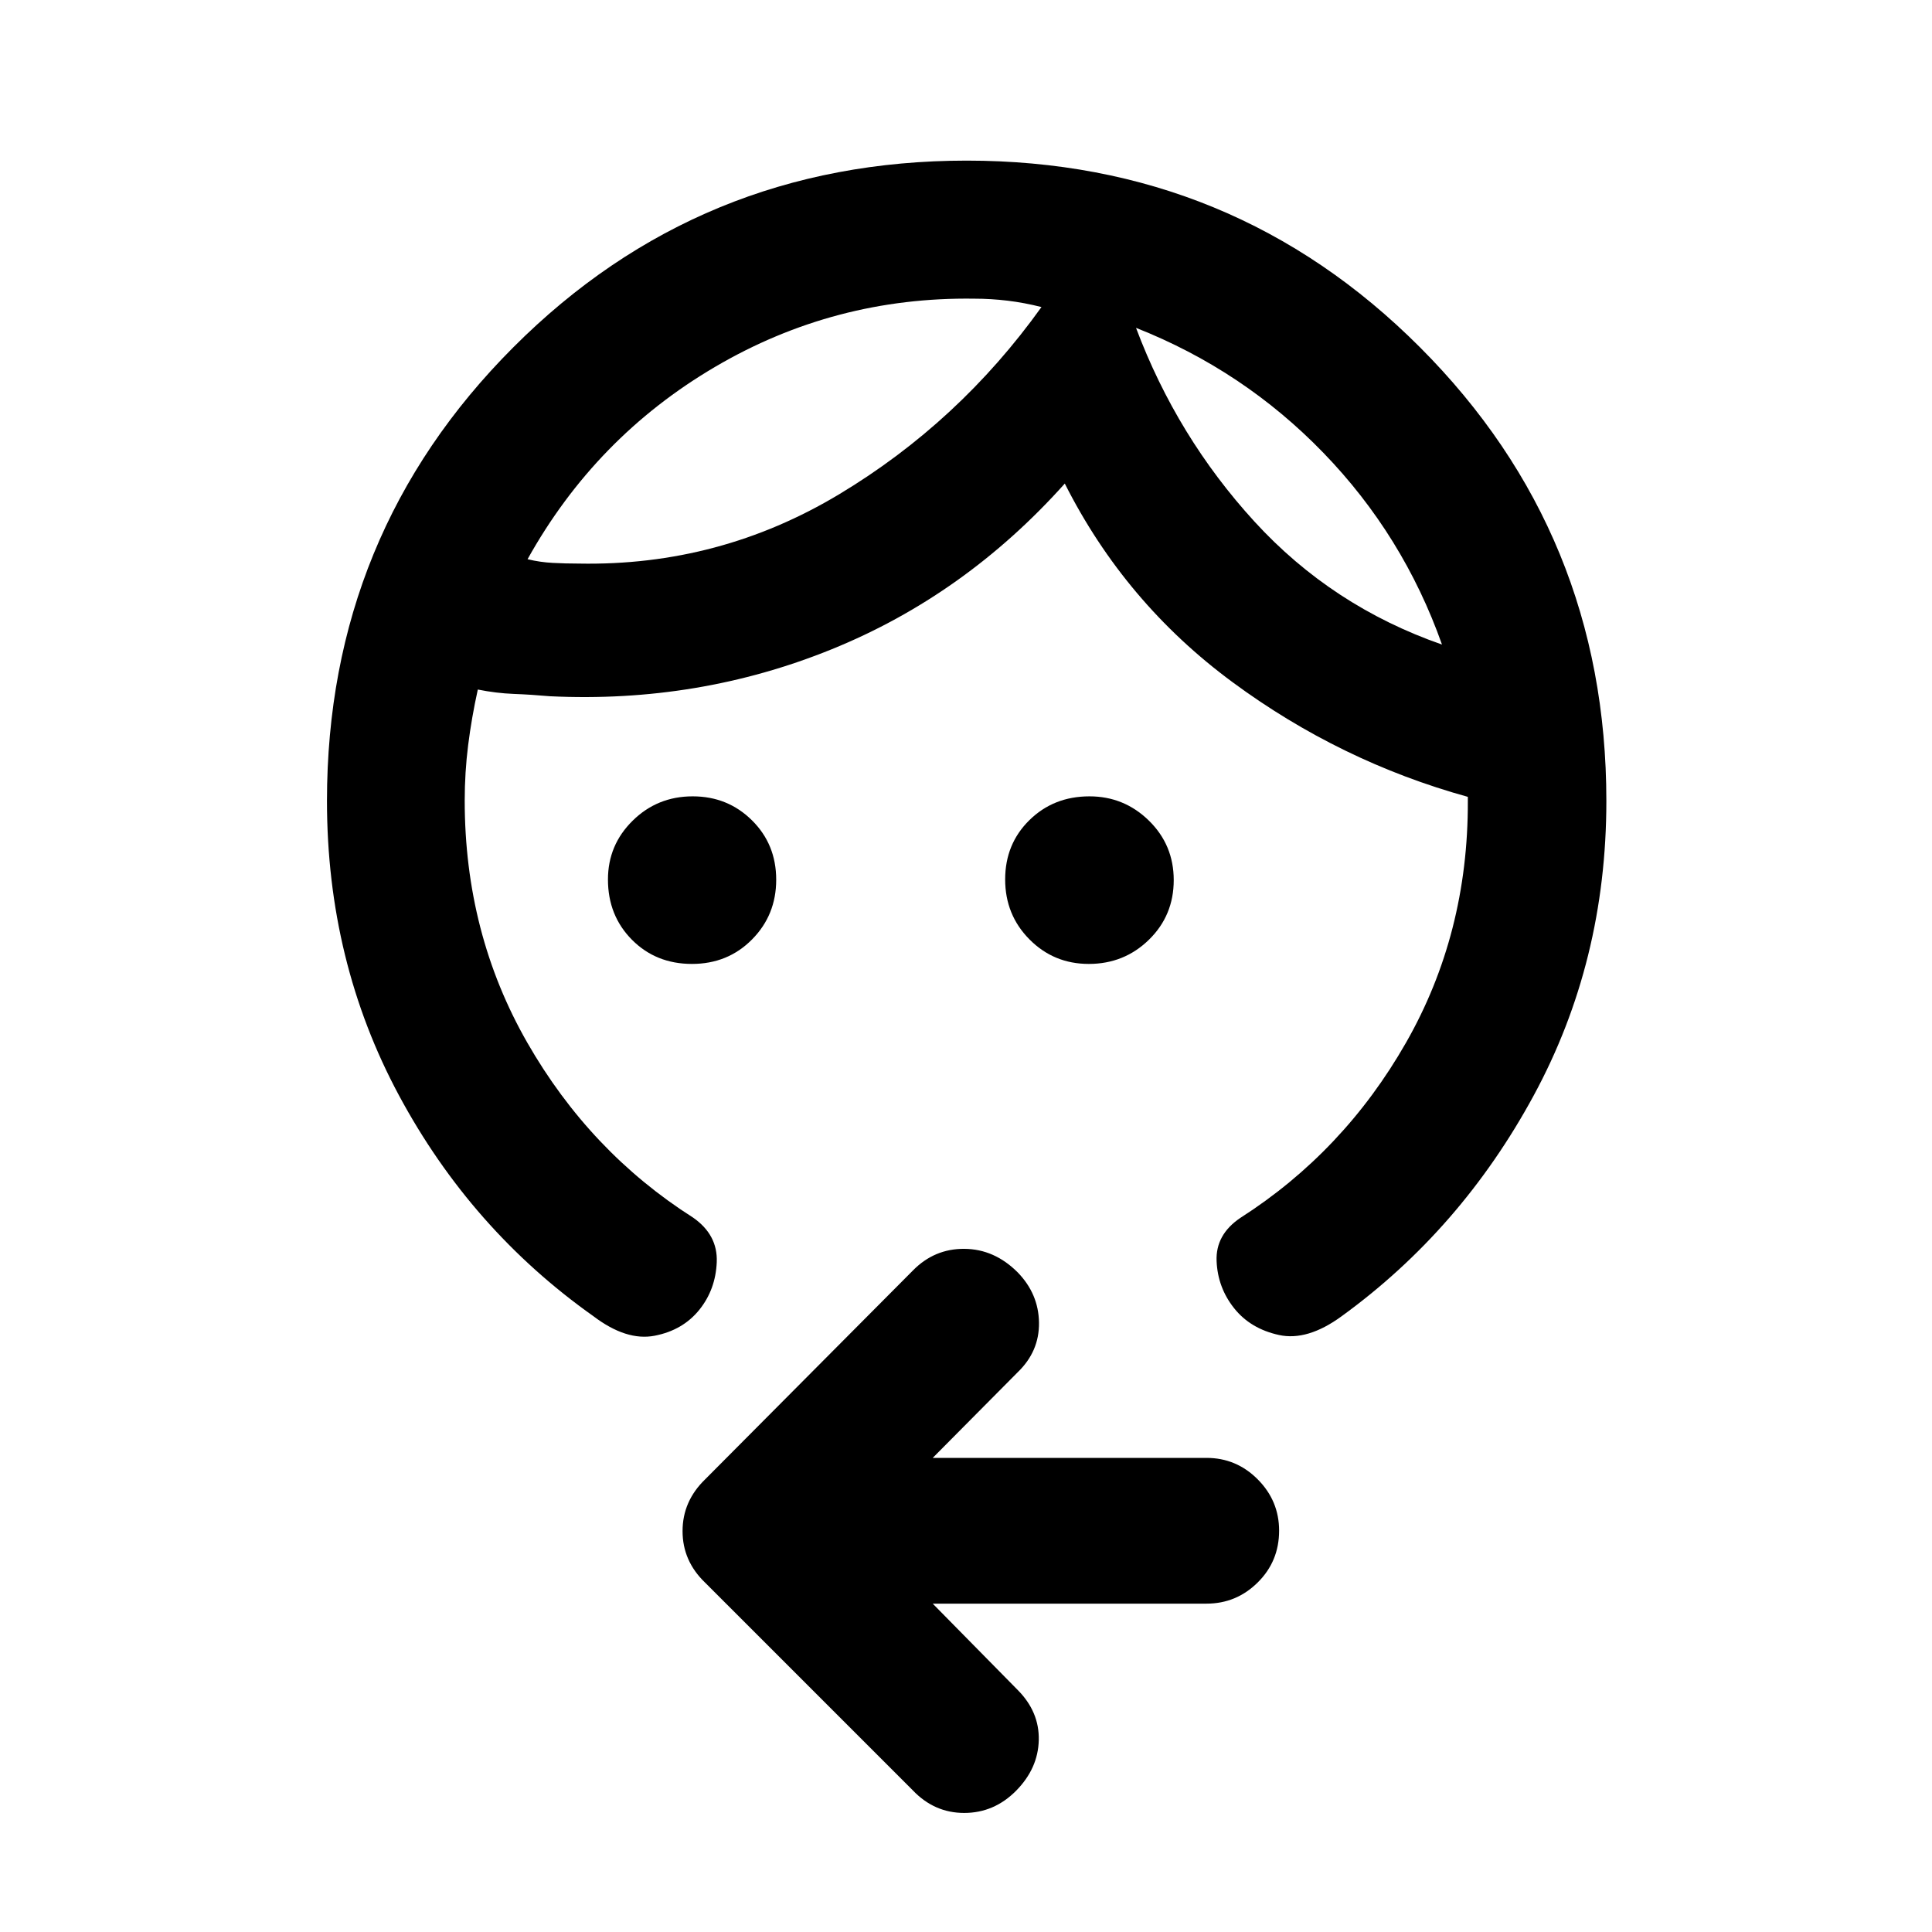 <svg xmlns="http://www.w3.org/2000/svg" height="40" viewBox="0 -960 960 960" width="40"><path d="M343.85-481.03q-17.92 0-29.84-12.01-11.92-12.02-11.92-29.94 0-17.15 12.28-29.23 12.27-12.09 29.83-12.09 17.41 0 29.45 11.92 12.04 11.91 12.04 29.52 0 17.55-12.03 29.69t-29.81 12.14Zm197.16 0q-17.38 0-29.46-12.18-12.09-12.18-12.09-29.81 0-17.62 12.04-29.45 12.04-11.83 29.84-11.83 17.22 0 29.55 12.07 12.33 12.08 12.33 29.54 0 17.6-12.31 29.63-12.31 12.03-29.9 12.03Zm23.47-316.06q20.38 54.22 58.87 96.27 38.5 42.05 93.17 61.1-19.21-54.23-58.92-95.26-39.71-41.03-93.12-62.11Zm-80.31-14.5q-69.43-1-128.82 33.87-59.39 34.86-93.21 95.59 6.17 1.5 12.51 1.83 6.34.34 13 .34 69.83 1.33 129.36-34.46 59.53-35.78 100.49-93.01-8.5-2.16-16.83-3.16-8.34-1-16.5-1ZM162.47-562q0-132.7 92.62-225.45 92.63-92.74 225.24-92.74t225.23 92.74Q798.19-694.7 798.19-562q0 79.76-36.12 146.38-36.11 66.62-95.42 109.65-16.98 12.41-31.14 9.32t-22.29-13.31q-8.14-10.23-8.7-23.39-.56-13.16 11.82-21.5 51.35-32.86 82.28-87.02 30.93-54.17 30.74-120.01v-2.17q-63.49-17.56-116.93-56.99-53.44-39.42-83.34-98.68-49.65 55.49-115.86 82.35-66.2 26.86-139.98 23.33-9.32-.83-17.99-1.16-8.67-.34-17.84-2.17-3.09 14.02-4.8 27.6-1.71 13.58-1.71 27.6 0 65.98 31.11 120.28 31.11 54.29 82.31 86.87 12.37 8.59 11.82 22.17-.56 13.57-8.62 23.63-8.22 10.23-22.26 12.94-14.04 2.72-30.45-9.74-60.7-42.98-96.53-109.6-35.82-66.61-35.82-146.38Zm300.99 398.84 42.23 42.9q10.81 10.88 10.47 24.93-.33 14.05-11.27 25.15-10.93 11.02-25.77 11.02t-25.51-11.19L350.35-173.61q-11.19-10.75-11.19-25.59t11.19-25.69l103.26-103.8q10.69-10.89 25.6-10.77 14.91.12 26.48 11.7 10.38 10.69 10.58 24.96.2 14.28-10.58 24.66l-42.23 42.56h136.08q14.78 0 25.41 10.66 10.63 10.67 10.63 25.5 0 15.22-10.63 25.74-10.63 10.52-25.41 10.52H463.46Zm101.02-633.93Zm-46.98-10.34Z"/></svg>
